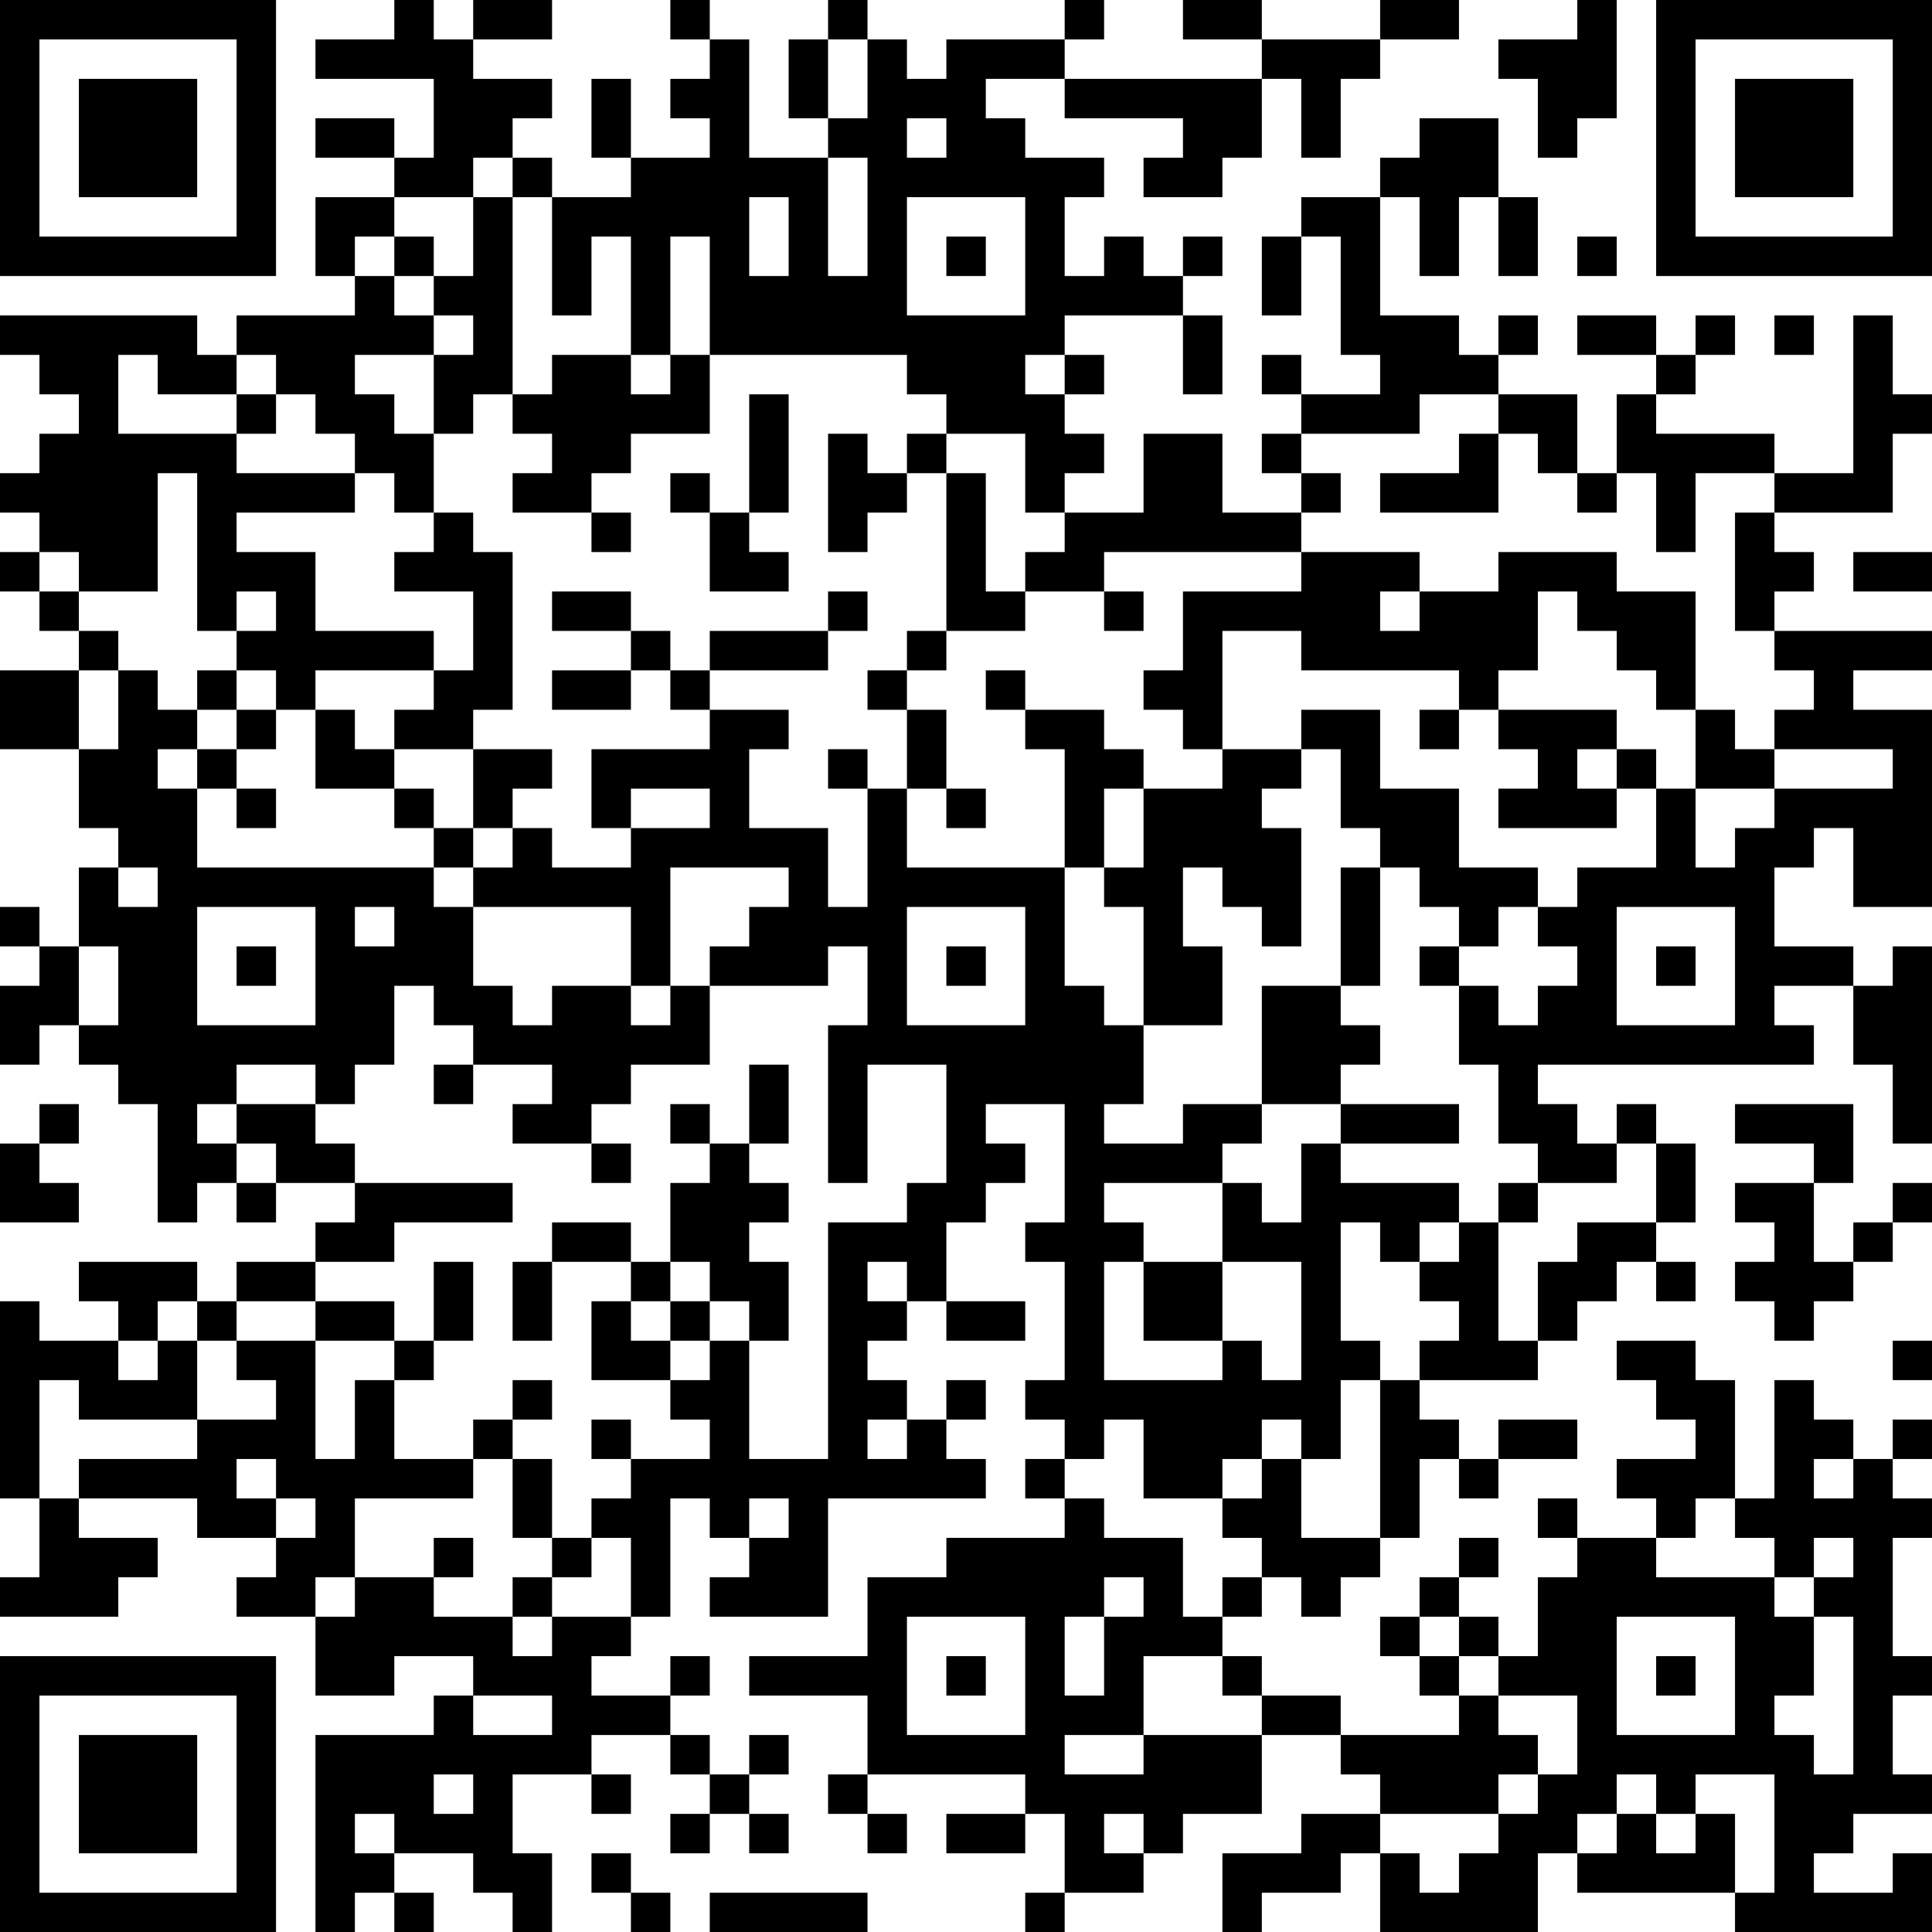 <?xml version="1.0" encoding="UTF-8"?>
<svg xmlns="http://www.w3.org/2000/svg" version="1.1" width="200" height="200" viewBox="0 0 200 200"><rect x="0" y="0" width="200" height="200" fill="#ffffff"/><g transform="scale(4.082)"><g transform="translate(0,0)"><path fill-rule="evenodd" d="M10 0L10 1L8 1L8 2L11 2L11 4L10 4L10 3L8 3L8 4L10 4L10 5L8 5L8 7L9 7L9 8L6 8L6 9L5 9L5 8L0 8L0 9L1 9L1 10L2 10L2 11L1 11L1 12L0 12L0 13L1 13L1 14L0 14L0 15L1 15L1 16L2 16L2 17L0 17L0 19L2 19L2 21L3 21L3 22L2 22L2 24L1 24L1 23L0 23L0 24L1 24L1 25L0 25L0 27L1 27L1 26L2 26L2 27L3 27L3 28L4 28L4 31L5 31L5 30L6 30L6 31L7 31L7 30L9 30L9 31L8 31L8 32L6 32L6 33L5 33L5 32L2 32L2 33L3 33L3 34L1 34L1 33L0 33L0 38L1 38L1 40L0 40L0 41L3 41L3 40L4 40L4 39L2 39L2 38L5 38L5 39L7 39L7 40L6 40L6 41L8 41L8 43L10 43L10 42L12 42L12 43L11 43L11 44L8 44L8 49L9 49L9 48L10 48L10 49L11 49L11 48L10 48L10 47L12 47L12 48L13 48L13 49L14 49L14 47L13 47L13 45L15 45L15 46L16 46L16 45L15 45L15 44L17 44L17 45L18 45L18 46L17 46L17 47L18 47L18 46L19 46L19 47L20 47L20 46L19 46L19 45L20 45L20 44L19 44L19 45L18 45L18 44L17 44L17 43L18 43L18 42L17 42L17 43L15 43L15 42L16 42L16 41L17 41L17 38L18 38L18 39L19 39L19 40L18 40L18 41L21 41L21 38L25 38L25 37L24 37L24 36L25 36L25 35L24 35L24 36L23 36L23 35L22 35L22 34L23 34L23 33L24 33L24 34L26 34L26 33L24 33L24 31L25 31L25 30L26 30L26 29L25 29L25 28L27 28L27 31L26 31L26 32L27 32L27 35L26 35L26 36L27 36L27 37L26 37L26 38L27 38L27 39L24 39L24 40L22 40L22 42L19 42L19 43L22 43L22 45L21 45L21 46L22 46L22 47L23 47L23 46L22 46L22 45L26 45L26 46L24 46L24 47L26 47L26 46L27 46L27 48L26 48L26 49L27 49L27 48L29 48L29 47L30 47L30 46L32 46L32 44L34 44L34 45L35 45L35 46L33 46L33 47L31 47L31 49L32 49L32 48L34 48L34 47L35 47L35 49L39 49L39 47L40 47L40 48L44 48L44 49L49 49L49 47L48 47L48 48L46 48L46 47L47 47L47 46L49 46L49 45L48 45L48 43L49 43L49 42L48 42L48 39L49 39L49 38L48 38L48 37L49 37L49 36L48 36L48 37L47 37L47 36L46 36L46 35L45 35L45 38L44 38L44 35L43 35L43 34L41 34L41 35L42 35L42 36L43 36L43 37L41 37L41 38L42 38L42 39L40 39L40 38L39 38L39 39L40 39L40 40L39 40L39 42L38 42L38 41L37 41L37 40L38 40L38 39L37 39L37 40L36 40L36 41L35 41L35 42L36 42L36 43L37 43L37 44L34 44L34 43L32 43L32 42L31 42L31 41L32 41L32 40L33 40L33 41L34 41L34 40L35 40L35 39L36 39L36 37L37 37L37 38L38 38L38 37L40 37L40 36L38 36L38 37L37 37L37 36L36 36L36 35L39 35L39 34L40 34L40 33L41 33L41 32L42 32L42 33L43 33L43 32L42 32L42 31L43 31L43 29L42 29L42 28L41 28L41 29L40 29L40 28L39 28L39 27L46 27L46 26L45 26L45 25L47 25L47 27L48 27L48 29L49 29L49 24L48 24L48 25L47 25L47 24L45 24L45 22L46 22L46 21L47 21L47 23L49 23L49 18L47 18L47 17L49 17L49 16L45 16L45 15L46 15L46 14L45 14L45 13L48 13L48 11L49 11L49 10L48 10L48 8L47 8L47 12L45 12L45 11L42 11L42 10L43 10L43 9L44 9L44 8L43 8L43 9L42 9L42 8L40 8L40 9L42 9L42 10L41 10L41 12L40 12L40 10L38 10L38 9L39 9L39 8L38 8L38 9L37 9L37 8L35 8L35 5L36 5L36 7L37 7L37 5L38 5L38 7L39 7L39 5L38 5L38 3L36 3L36 4L35 4L35 5L33 5L33 6L32 6L32 8L33 8L33 6L34 6L34 9L35 9L35 10L33 10L33 9L32 9L32 10L33 10L33 11L32 11L32 12L33 12L33 13L31 13L31 11L29 11L29 13L27 13L27 12L28 12L28 11L27 11L27 10L28 10L28 9L27 9L27 8L30 8L30 10L31 10L31 8L30 8L30 7L31 7L31 6L30 6L30 7L29 7L29 6L28 6L28 7L27 7L27 5L28 5L28 4L26 4L26 3L25 3L25 2L27 2L27 3L30 3L30 4L29 4L29 5L31 5L31 4L32 4L32 2L33 2L33 4L34 4L34 2L35 2L35 1L37 1L37 0L35 0L35 1L32 1L32 0L30 0L30 1L32 1L32 2L27 2L27 1L28 1L28 0L27 0L27 1L24 1L24 2L23 2L23 1L22 1L22 0L21 0L21 1L20 1L20 3L21 3L21 4L19 4L19 1L18 1L18 0L17 0L17 1L18 1L18 2L17 2L17 3L18 3L18 4L16 4L16 2L15 2L15 4L16 4L16 5L14 5L14 4L13 4L13 3L14 3L14 2L12 2L12 1L14 1L14 0L12 0L12 1L11 1L11 0ZM40 0L40 1L38 1L38 2L39 2L39 4L40 4L40 3L41 3L41 0ZM21 1L21 3L22 3L22 1ZM23 3L23 4L24 4L24 3ZM12 4L12 5L10 5L10 6L9 6L9 7L10 7L10 8L11 8L11 9L9 9L9 10L10 10L10 11L11 11L11 13L10 13L10 12L9 12L9 11L8 11L8 10L7 10L7 9L6 9L6 10L4 10L4 9L3 9L3 11L6 11L6 12L9 12L9 13L6 13L6 14L8 14L8 16L11 16L11 17L8 17L8 18L7 18L7 17L6 17L6 16L7 16L7 15L6 15L6 16L5 16L5 12L4 12L4 15L2 15L2 14L1 14L1 15L2 15L2 16L3 16L3 17L2 17L2 19L3 19L3 17L4 17L4 18L5 18L5 19L4 19L4 20L5 20L5 22L11 22L11 23L12 23L12 25L13 25L13 26L14 26L14 25L16 25L16 26L17 26L17 25L18 25L18 27L16 27L16 28L15 28L15 29L13 29L13 28L14 28L14 27L12 27L12 26L11 26L11 25L10 25L10 27L9 27L9 28L8 28L8 27L6 27L6 28L5 28L5 29L6 29L6 30L7 30L7 29L6 29L6 28L8 28L8 29L9 29L9 30L13 30L13 31L10 31L10 32L8 32L8 33L6 33L6 34L5 34L5 33L4 33L4 34L3 34L3 35L4 35L4 34L5 34L5 36L2 36L2 35L1 35L1 38L2 38L2 37L5 37L5 36L7 36L7 35L6 35L6 34L8 34L8 37L9 37L9 35L10 35L10 37L12 37L12 38L9 38L9 40L8 40L8 41L9 41L9 40L11 40L11 41L13 41L13 42L14 42L14 41L16 41L16 39L15 39L15 38L16 38L16 37L18 37L18 36L17 36L17 35L18 35L18 34L19 34L19 37L21 37L21 31L23 31L23 30L24 30L24 27L22 27L22 30L21 30L21 26L22 26L22 24L21 24L21 25L18 25L18 24L19 24L19 23L20 23L20 22L17 22L17 25L16 25L16 23L12 23L12 22L13 22L13 21L14 21L14 22L16 22L16 21L18 21L18 20L16 20L16 21L15 21L15 19L18 19L18 18L20 18L20 19L19 19L19 21L21 21L21 23L22 23L22 20L23 20L23 22L27 22L27 25L28 25L28 26L29 26L29 28L28 28L28 29L30 29L30 28L32 28L32 29L31 29L31 30L28 30L28 31L29 31L29 32L28 32L28 35L31 35L31 34L32 34L32 35L33 35L33 32L31 32L31 30L32 30L32 31L33 31L33 29L34 29L34 30L37 30L37 31L36 31L36 32L35 32L35 31L34 31L34 34L35 34L35 35L34 35L34 37L33 37L33 36L32 36L32 37L31 37L31 38L29 38L29 36L28 36L28 37L27 37L27 38L28 38L28 39L30 39L30 41L31 41L31 40L32 40L32 39L31 39L31 38L32 38L32 37L33 37L33 39L35 39L35 35L36 35L36 34L37 34L37 33L36 33L36 32L37 32L37 31L38 31L38 34L39 34L39 32L40 32L40 31L42 31L42 29L41 29L41 30L39 30L39 29L38 29L38 27L37 27L37 25L38 25L38 26L39 26L39 25L40 25L40 24L39 24L39 23L40 23L40 22L42 22L42 20L43 20L43 22L44 22L44 21L45 21L45 20L48 20L48 19L45 19L45 18L46 18L46 17L45 17L45 16L44 16L44 13L45 13L45 12L43 12L43 14L42 14L42 12L41 12L41 13L40 13L40 12L39 12L39 11L38 11L38 10L36 10L36 11L33 11L33 12L34 12L34 13L33 13L33 14L28 14L28 15L26 15L26 14L27 14L27 13L26 13L26 11L24 11L24 10L23 10L23 9L18 9L18 6L17 6L17 9L16 9L16 6L15 6L15 8L14 8L14 5L13 5L13 4ZM21 4L21 7L22 7L22 4ZM12 5L12 7L11 7L11 6L10 6L10 7L11 7L11 8L12 8L12 9L11 9L11 11L12 11L12 10L13 10L13 11L14 11L14 12L13 12L13 13L15 13L15 14L16 14L16 13L15 13L15 12L16 12L16 11L18 11L18 9L17 9L17 10L16 10L16 9L14 9L14 10L13 10L13 5ZM19 5L19 7L20 7L20 5ZM23 5L23 8L26 8L26 5ZM24 6L24 7L25 7L25 6ZM40 6L40 7L41 7L41 6ZM45 8L45 9L46 9L46 8ZM26 9L26 10L27 10L27 9ZM6 10L6 11L7 11L7 10ZM19 10L19 13L18 13L18 12L17 12L17 13L18 13L18 15L20 15L20 14L19 14L19 13L20 13L20 10ZM21 11L21 14L22 14L22 13L23 13L23 12L24 12L24 16L23 16L23 17L22 17L22 18L23 18L23 20L24 20L24 21L25 21L25 20L24 20L24 18L23 18L23 17L24 17L24 16L26 16L26 15L25 15L25 12L24 12L24 11L23 11L23 12L22 12L22 11ZM37 11L37 12L35 12L35 13L38 13L38 11ZM11 13L11 14L10 14L10 15L12 15L12 17L11 17L11 18L10 18L10 19L9 19L9 18L8 18L8 20L10 20L10 21L11 21L11 22L12 22L12 21L13 21L13 20L14 20L14 19L12 19L12 18L13 18L13 14L12 14L12 13ZM33 14L33 15L30 15L30 17L29 17L29 18L30 18L30 19L31 19L31 20L29 20L29 19L28 19L28 18L26 18L26 17L25 17L25 18L26 18L26 19L27 19L27 22L28 22L28 23L29 23L29 26L31 26L31 24L30 24L30 22L31 22L31 23L32 23L32 24L33 24L33 21L32 21L32 20L33 20L33 19L34 19L34 21L35 21L35 22L34 22L34 25L32 25L32 28L34 28L34 29L37 29L37 28L34 28L34 27L35 27L35 26L34 26L34 25L35 25L35 22L36 22L36 23L37 23L37 24L36 24L36 25L37 25L37 24L38 24L38 23L39 23L39 22L37 22L37 20L35 20L35 18L33 18L33 19L31 19L31 16L33 16L33 17L37 17L37 18L36 18L36 19L37 19L37 18L38 18L38 19L39 19L39 20L38 20L38 21L41 21L41 20L42 20L42 19L41 19L41 18L38 18L38 17L39 17L39 15L40 15L40 16L41 16L41 17L42 17L42 18L43 18L43 20L45 20L45 19L44 19L44 18L43 18L43 15L41 15L41 14L38 14L38 15L36 15L36 14ZM47 14L47 15L49 15L49 14ZM14 15L14 16L16 16L16 17L14 17L14 18L16 18L16 17L17 17L17 18L18 18L18 17L21 17L21 16L22 16L22 15L21 15L21 16L18 16L18 17L17 17L17 16L16 16L16 15ZM28 15L28 16L29 16L29 15ZM35 15L35 16L36 16L36 15ZM5 17L5 18L6 18L6 19L5 19L5 20L6 20L6 21L7 21L7 20L6 20L6 19L7 19L7 18L6 18L6 17ZM10 19L10 20L11 20L11 21L12 21L12 19ZM21 19L21 20L22 20L22 19ZM40 19L40 20L41 20L41 19ZM28 20L28 22L29 22L29 20ZM3 22L3 23L4 23L4 22ZM5 23L5 26L8 26L8 23ZM9 23L9 24L10 24L10 23ZM23 23L23 26L26 26L26 23ZM41 23L41 26L44 26L44 23ZM2 24L2 26L3 26L3 24ZM6 24L6 25L7 25L7 24ZM24 24L24 25L25 25L25 24ZM42 24L42 25L43 25L43 24ZM11 27L11 28L12 28L12 27ZM19 27L19 29L18 29L18 28L17 28L17 29L18 29L18 30L17 30L17 32L16 32L16 31L14 31L14 32L13 32L13 34L14 34L14 32L16 32L16 33L15 33L15 35L17 35L17 34L18 34L18 33L19 33L19 34L20 34L20 32L19 32L19 31L20 31L20 30L19 30L19 29L20 29L20 27ZM1 28L1 29L0 29L0 31L2 31L2 30L1 30L1 29L2 29L2 28ZM44 28L44 29L46 29L46 30L44 30L44 31L45 31L45 32L44 32L44 33L45 33L45 34L46 34L46 33L47 33L47 32L48 32L48 31L49 31L49 30L48 30L48 31L47 31L47 32L46 32L46 30L47 30L47 28ZM15 29L15 30L16 30L16 29ZM38 30L38 31L39 31L39 30ZM11 32L11 34L10 34L10 33L8 33L8 34L10 34L10 35L11 35L11 34L12 34L12 32ZM17 32L17 33L16 33L16 34L17 34L17 33L18 33L18 32ZM22 32L22 33L23 33L23 32ZM29 32L29 34L31 34L31 32ZM48 34L48 35L49 35L49 34ZM13 35L13 36L12 36L12 37L13 37L13 39L14 39L14 40L13 40L13 41L14 41L14 40L15 40L15 39L14 39L14 37L13 37L13 36L14 36L14 35ZM15 36L15 37L16 37L16 36ZM22 36L22 37L23 37L23 36ZM6 37L6 38L7 38L7 39L8 39L8 38L7 38L7 37ZM46 37L46 38L47 38L47 37ZM19 38L19 39L20 39L20 38ZM43 38L43 39L42 39L42 40L45 40L45 41L46 41L46 43L45 43L45 44L46 44L46 45L47 45L47 41L46 41L46 40L47 40L47 39L46 39L46 40L45 40L45 39L44 39L44 38ZM11 39L11 40L12 40L12 39ZM28 40L28 41L27 41L27 43L28 43L28 41L29 41L29 40ZM23 41L23 44L26 44L26 41ZM36 41L36 42L37 42L37 43L38 43L38 44L39 44L39 45L38 45L38 46L35 46L35 47L36 47L36 48L37 48L37 47L38 47L38 46L39 46L39 45L40 45L40 43L38 43L38 42L37 42L37 41ZM41 41L41 44L44 44L44 41ZM24 42L24 43L25 43L25 42ZM29 42L29 44L27 44L27 45L29 45L29 44L32 44L32 43L31 43L31 42ZM42 42L42 43L43 43L43 42ZM12 43L12 44L14 44L14 43ZM11 45L11 46L12 46L12 45ZM41 45L41 46L40 46L40 47L41 47L41 46L42 46L42 47L43 47L43 46L44 46L44 48L45 48L45 45L43 45L43 46L42 46L42 45ZM9 46L9 47L10 47L10 46ZM28 46L28 47L29 47L29 46ZM15 47L15 48L16 48L16 49L17 49L17 48L16 48L16 47ZM18 48L18 49L22 49L22 48ZM0 0L0 7L7 7L7 0ZM1 1L1 6L6 6L6 1ZM2 2L2 5L5 5L5 2ZM42 0L42 7L49 7L49 0ZM43 1L43 6L48 6L48 1ZM44 2L44 5L47 5L47 2ZM0 42L0 49L7 49L7 42ZM1 43L1 48L6 48L6 43ZM2 44L2 47L5 47L5 44Z" fill="#000000"/></g></g></svg>
